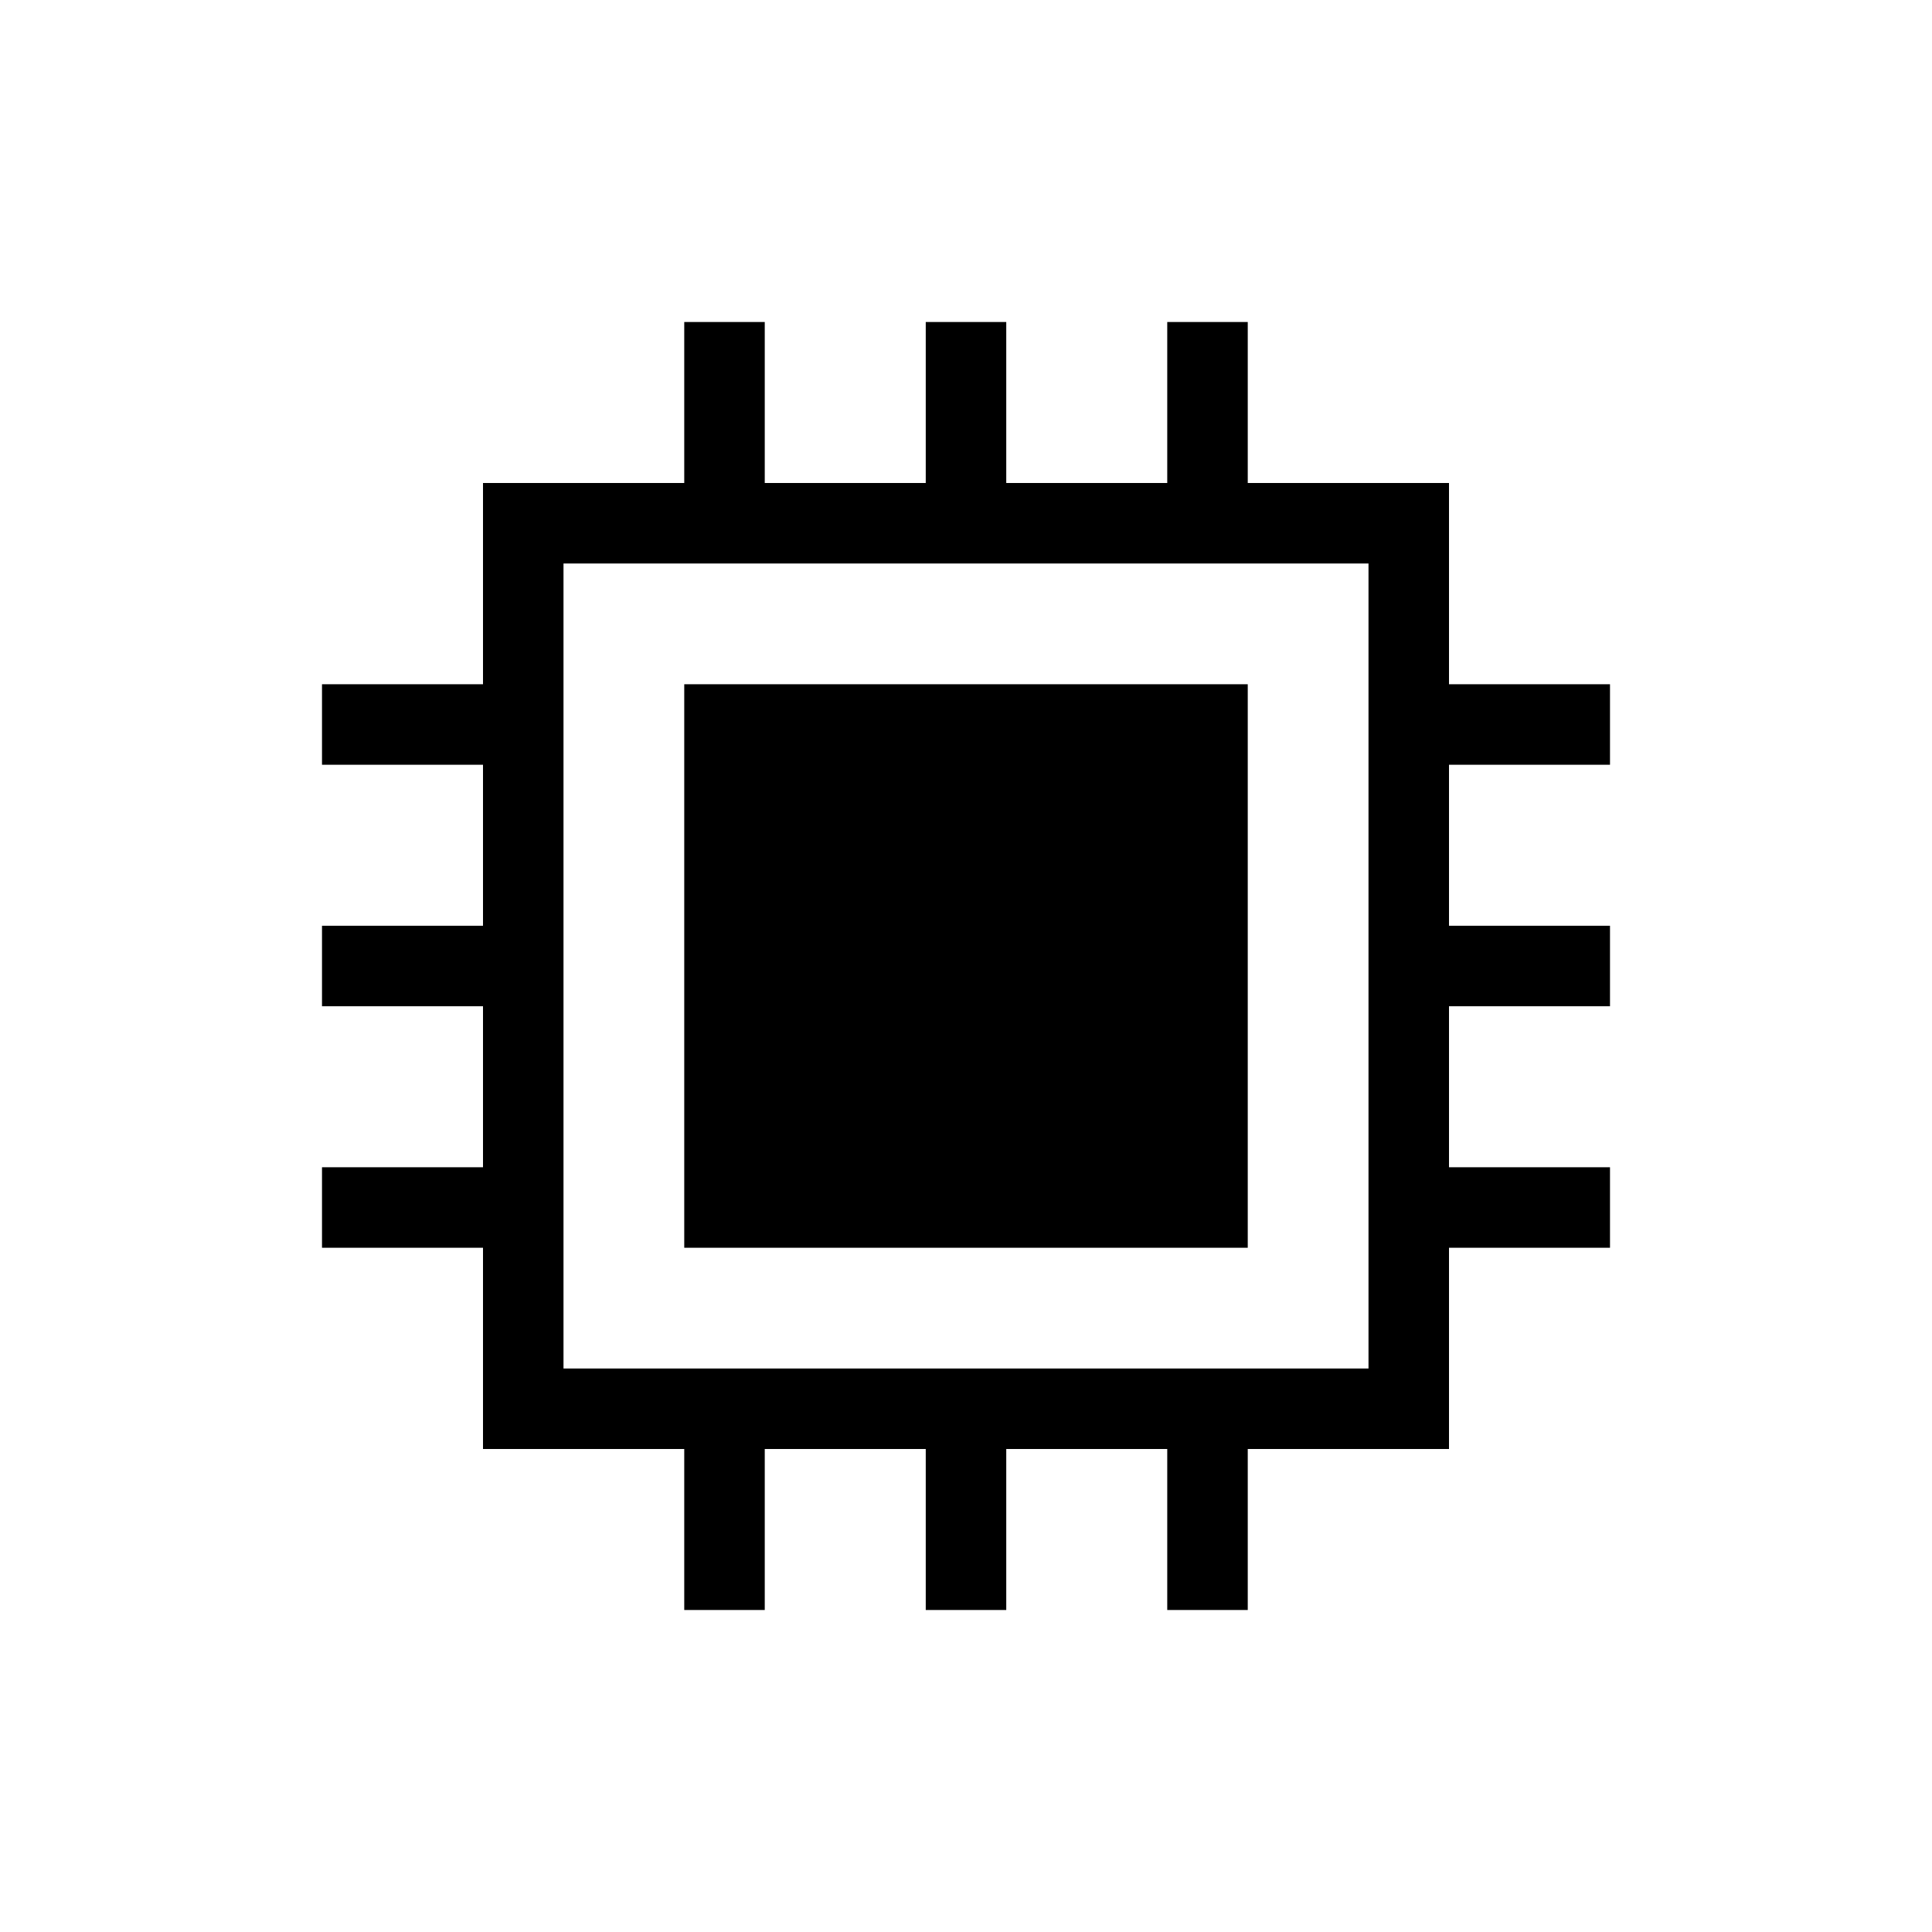 <svg width="48" height="48" viewBox="0 0 48 48" fill="none" xmlns="http://www.w3.org/2000/svg">
<path fill-rule="evenodd" clip-rule="evenodd" d="M36 12H12V36H36V12ZM34 14H14V34H34V14Z" fill="currentColor"/>
<rect x="18" y="18" width="12" height="12" fill="currentColor" stroke="black" stroke-width="2"/>
<rect x="17" y="8" width="2" height="4" fill="currentColor"/>
<rect x="17" y="36" width="2" height="4" fill="currentColor"/>
<rect x="23" y="8" width="2" height="4" fill="currentColor"/>
<rect x="23" y="36" width="2" height="4" fill="currentColor"/>
<rect x="29" y="8" width="2" height="4" fill="currentColor"/>
<rect x="29" y="36" width="2" height="4" fill="currentColor"/>
<rect x="36" y="17" width="4" height="2" fill="currentColor"/>
<rect x="36" y="23" width="4" height="2" fill="currentColor"/>
<rect x="36" y="29" width="4" height="2" fill="currentColor"/>
<rect x="8" y="17" width="4" height="2" fill="currentColor"/>
<rect x="8" y="23" width="4" height="2" fill="currentColor"/>
<rect x="8" y="29" width="4" height="2" fill="currentColor"/>
</svg>
